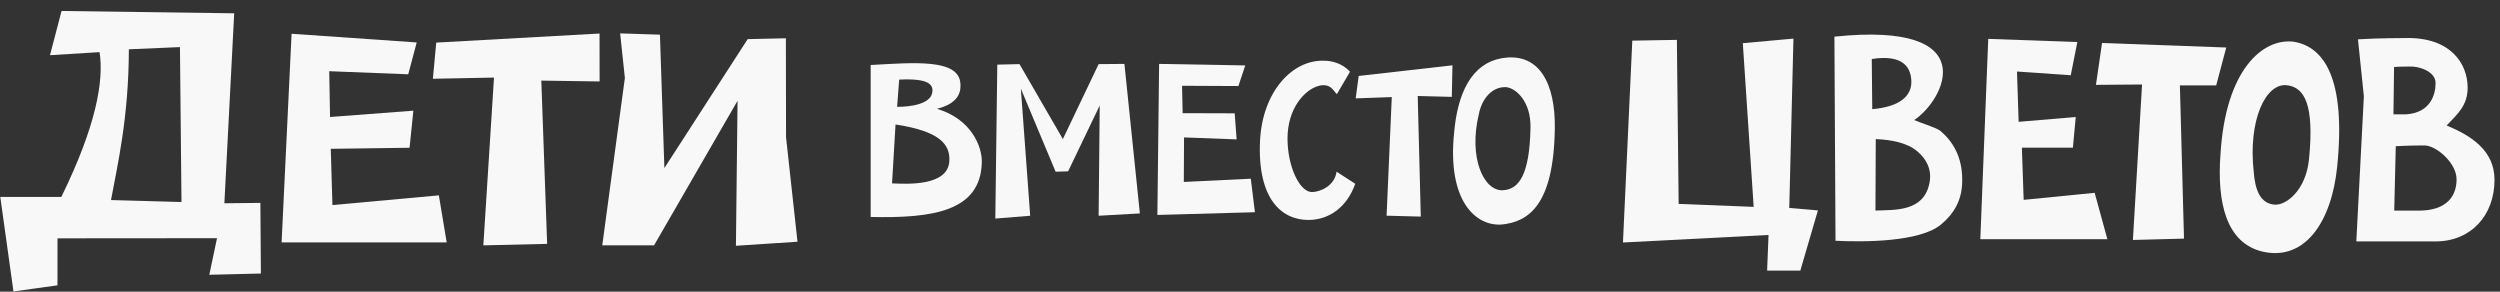<svg width="300" height="35" viewBox="0 0 300 35" fill="none" xmlns="http://www.w3.org/2000/svg">
<rect x="0" y="0" width="300" height="35" fill="#333333" stroke="none"/>
<g clip-path="url(#clip0_91_8429)">
<path d="M237.639 28.706H252.885L251.36 23.137L242.839 23.983L242.626 17.72H248.747L249.09 14.039L242.236 14.619L242.039 8.582L248.491 9.029L249.28 5.045L238.588 4.665L237.639 28.706Z" fill="#F8F8F8"/>
<path d="M251.514 10.183L257.047 10.139L255.95 28.795L262.08 28.633L261.587 10.244H265.944L267.15 5.701L252.244 5.16L251.514 10.183Z" fill="#F8F8F8"/>
<path d="M218.151 25.25L214.712 24.956L215.213 4.633L209.138 5.182L210.44 24.823L201.438 24.469L201.226 4.784L195.876 4.877L194.756 29.098L212.224 28.195L212.055 32.47H216.038L218.151 25.25Z" fill="#F8F8F8"/>
<path d="M232.831 15.695C232.375 15.318 230.199 14.65 229.707 14.404C233.346 11.996 238.177 2.51 220.13 4.399L220.261 28.891C223.654 29.06 230.345 29.054 232.899 26.959C234.482 25.663 235.385 24.044 235.458 21.989C235.568 19.357 234.684 17.248 232.831 15.695ZM224.612 7.081C228.649 6.449 229.323 8.353 229.362 9.751C229.412 11.537 227.951 12.818 224.67 13.1L224.612 7.081ZM231.554 21.865C230.916 25.456 227.362 25.171 225.054 25.266L225.092 16.688C227.013 16.78 228.851 17.122 230.095 18.174C231.125 19.047 231.835 20.277 231.554 21.865Z" fill="#F8F8F8"/>
<path d="M266.461 18.481C266.022 24.242 267.115 29.216 271.583 30.209C276.576 31.308 279.781 26.671 280.459 20.02C281.541 9.382 278.863 5.616 275.264 5.01C271.553 4.533 267.072 8.332 266.461 18.481ZM270.447 20.61C269.76 14.51 271.842 9.939 274.423 10.228C276.545 10.467 277.73 12.557 277.083 19.089C276.715 22.857 274.33 24.64 272.988 24.559C271.206 24.448 270.603 22.743 270.447 20.61Z" fill="#F8F8F8"/>
<path d="M293.6 15.057C294.933 13.659 296.118 12.646 296.118 10.513C296.118 7.681 294.104 4.415 288.602 4.567C288.602 4.567 285.297 4.567 282.956 4.721L283.664 11.56L282.759 28.969C287.936 28.969 292.269 28.969 292.269 28.969C296.518 28.969 299.341 25.843 299.341 21.58C299.341 18.037 296.518 16.28 293.6 15.057ZM287.287 8.043C287.774 7.985 289.182 7.985 289.182 7.985C290.183 7.923 292.27 8.534 292.27 9.964C292.27 11.373 291.651 13.515 288.753 13.72C288.753 13.72 287.453 13.72 287.213 13.72L287.287 8.043ZM290.255 25.275C290.255 25.275 288.524 25.275 287.307 25.275L287.493 17.543C289.034 17.453 290.869 17.453 290.869 17.453C292.27 17.391 294.789 19.513 294.789 21.526C294.789 23.537 293.6 25.275 290.255 25.275Z" fill="#F8F8F8"/>
<path d="M180.182 26.945C183.315 26.631 186.459 24.774 186.578 15.373C186.645 10.104 184.771 6.321 180.394 6.96C176.468 7.536 174.883 11.396 174.492 15.95C173.671 23.962 176.973 27.149 180.182 26.945ZM180.596 10.453C181.796 10.444 183.731 12.091 183.659 15.341C183.551 20.991 182.27 22.72 180.361 22.83C178.034 22.961 176.204 18.911 177.461 13.7C177.817 11.877 178.991 10.465 180.596 10.453Z" fill="#F8F8F8"/>
<path d="M174.295 7.836L163.043 9.114L162.684 11.805L167.014 11.649L166.391 25.883L170.495 25.991L170.126 11.518L174.217 11.624L174.295 7.836Z" fill="#F8F8F8"/>
<path d="M160.387 20.603C160.176 22.309 158.386 23.046 157.444 23.047C155.948 23.055 154.51 19.983 154.502 16.648C154.493 13.007 156.548 10.793 158.185 10.321C159.795 9.85 160.132 11.191 160.438 11.278L162.002 8.603C160.709 7.208 158.933 7.291 158.933 7.291C155.092 7.115 151.502 10.995 151.205 16.866C150.867 23.94 153.837 26.416 157.045 26.394C159.523 26.381 161.655 24.828 162.628 22.053L160.387 20.603Z" fill="#F8F8F8"/>
<path d="M126.673 20.605L128.175 20.56L131.967 12.655L131.836 25.889L136.783 25.61L134.93 7.669L131.836 7.694L127.544 16.686L122.338 7.694L119.676 7.755L119.438 26.227L123.624 25.889L122.502 10.635L126.673 20.605Z" fill="#F8F8F8"/>
<path d="M112.435 13.057C115.377 12.338 115.281 10.642 115.249 10.049C115.099 7.012 109.647 7.517 104.48 7.801V26.036C111.925 26.204 117.676 25.368 117.817 19.497C117.866 17.577 116.567 14.293 112.435 13.057ZM107.9 9.553C111.479 9.376 112.032 10.163 111.87 11.11C111.559 12.93 107.654 12.817 107.654 12.817L107.9 9.553ZM113.923 19.318C113.759 22.394 108.772 22.074 107.044 22.006L107.464 14.938C112.662 15.722 114.038 17.271 113.923 19.318Z" fill="#F8F8F8"/>
<path d="M150.095 21.444L142.057 21.834L142.085 16.489L148.395 16.726L148.162 13.599L141.918 13.58L141.847 10.293L148.609 10.325L149.431 7.85L139.094 7.669L138.887 25.794L150.59 25.466L150.095 21.444Z" fill="#F8F8F8"/>
<path d="M31.308 32.823L31.246 24.347L26.925 24.393L28.104 1.597L7.386 1.318L5.998 6.623L11.947 6.256C12.486 9.668 11.538 15.116 7.358 23.635L0.034 23.63L1.615 34.974L6.896 34.238L6.901 28.599L26.042 28.583L25.116 32.972L31.308 32.823ZM13.321 24.007C14.057 19.983 15.45 14.181 15.463 5.914L21.594 5.652L21.778 24.242L13.321 24.007Z" fill="#F8F8F8"/>
<path d="M71.952 9.774L64.957 9.672L65.657 29.265L58.002 29.442L59.28 9.31L51.947 9.451L52.347 5.113L71.945 4.023L71.952 9.774Z" fill="#F8F8F8"/>
<path d="M52.663 23.443L39.892 24.607L39.693 17.858L49.148 17.73L49.603 13.282L39.605 14.04L39.509 8.545L48.988 8.914L50.005 5.095L34.99 4.052L33.792 29.09H53.603L52.663 23.443Z" fill="#F8F8F8"/>
<path d="M78.487 29.442L88.506 12.092L88.311 29.493L95.699 29.006L94.325 16.476L94.305 4.594L89.722 4.695L79.726 20.167L79.192 4.16L74.418 4.007L74.985 9.358L72.272 29.442H78.487Z" fill="#F8F8F8"/>
</g>
<defs>
<clipPath id="clip0_91_8429">
<rect width="300" height="34" fill="white" transform="translate(0 0.995)"/>
</clipPath>
</defs>
</svg>
